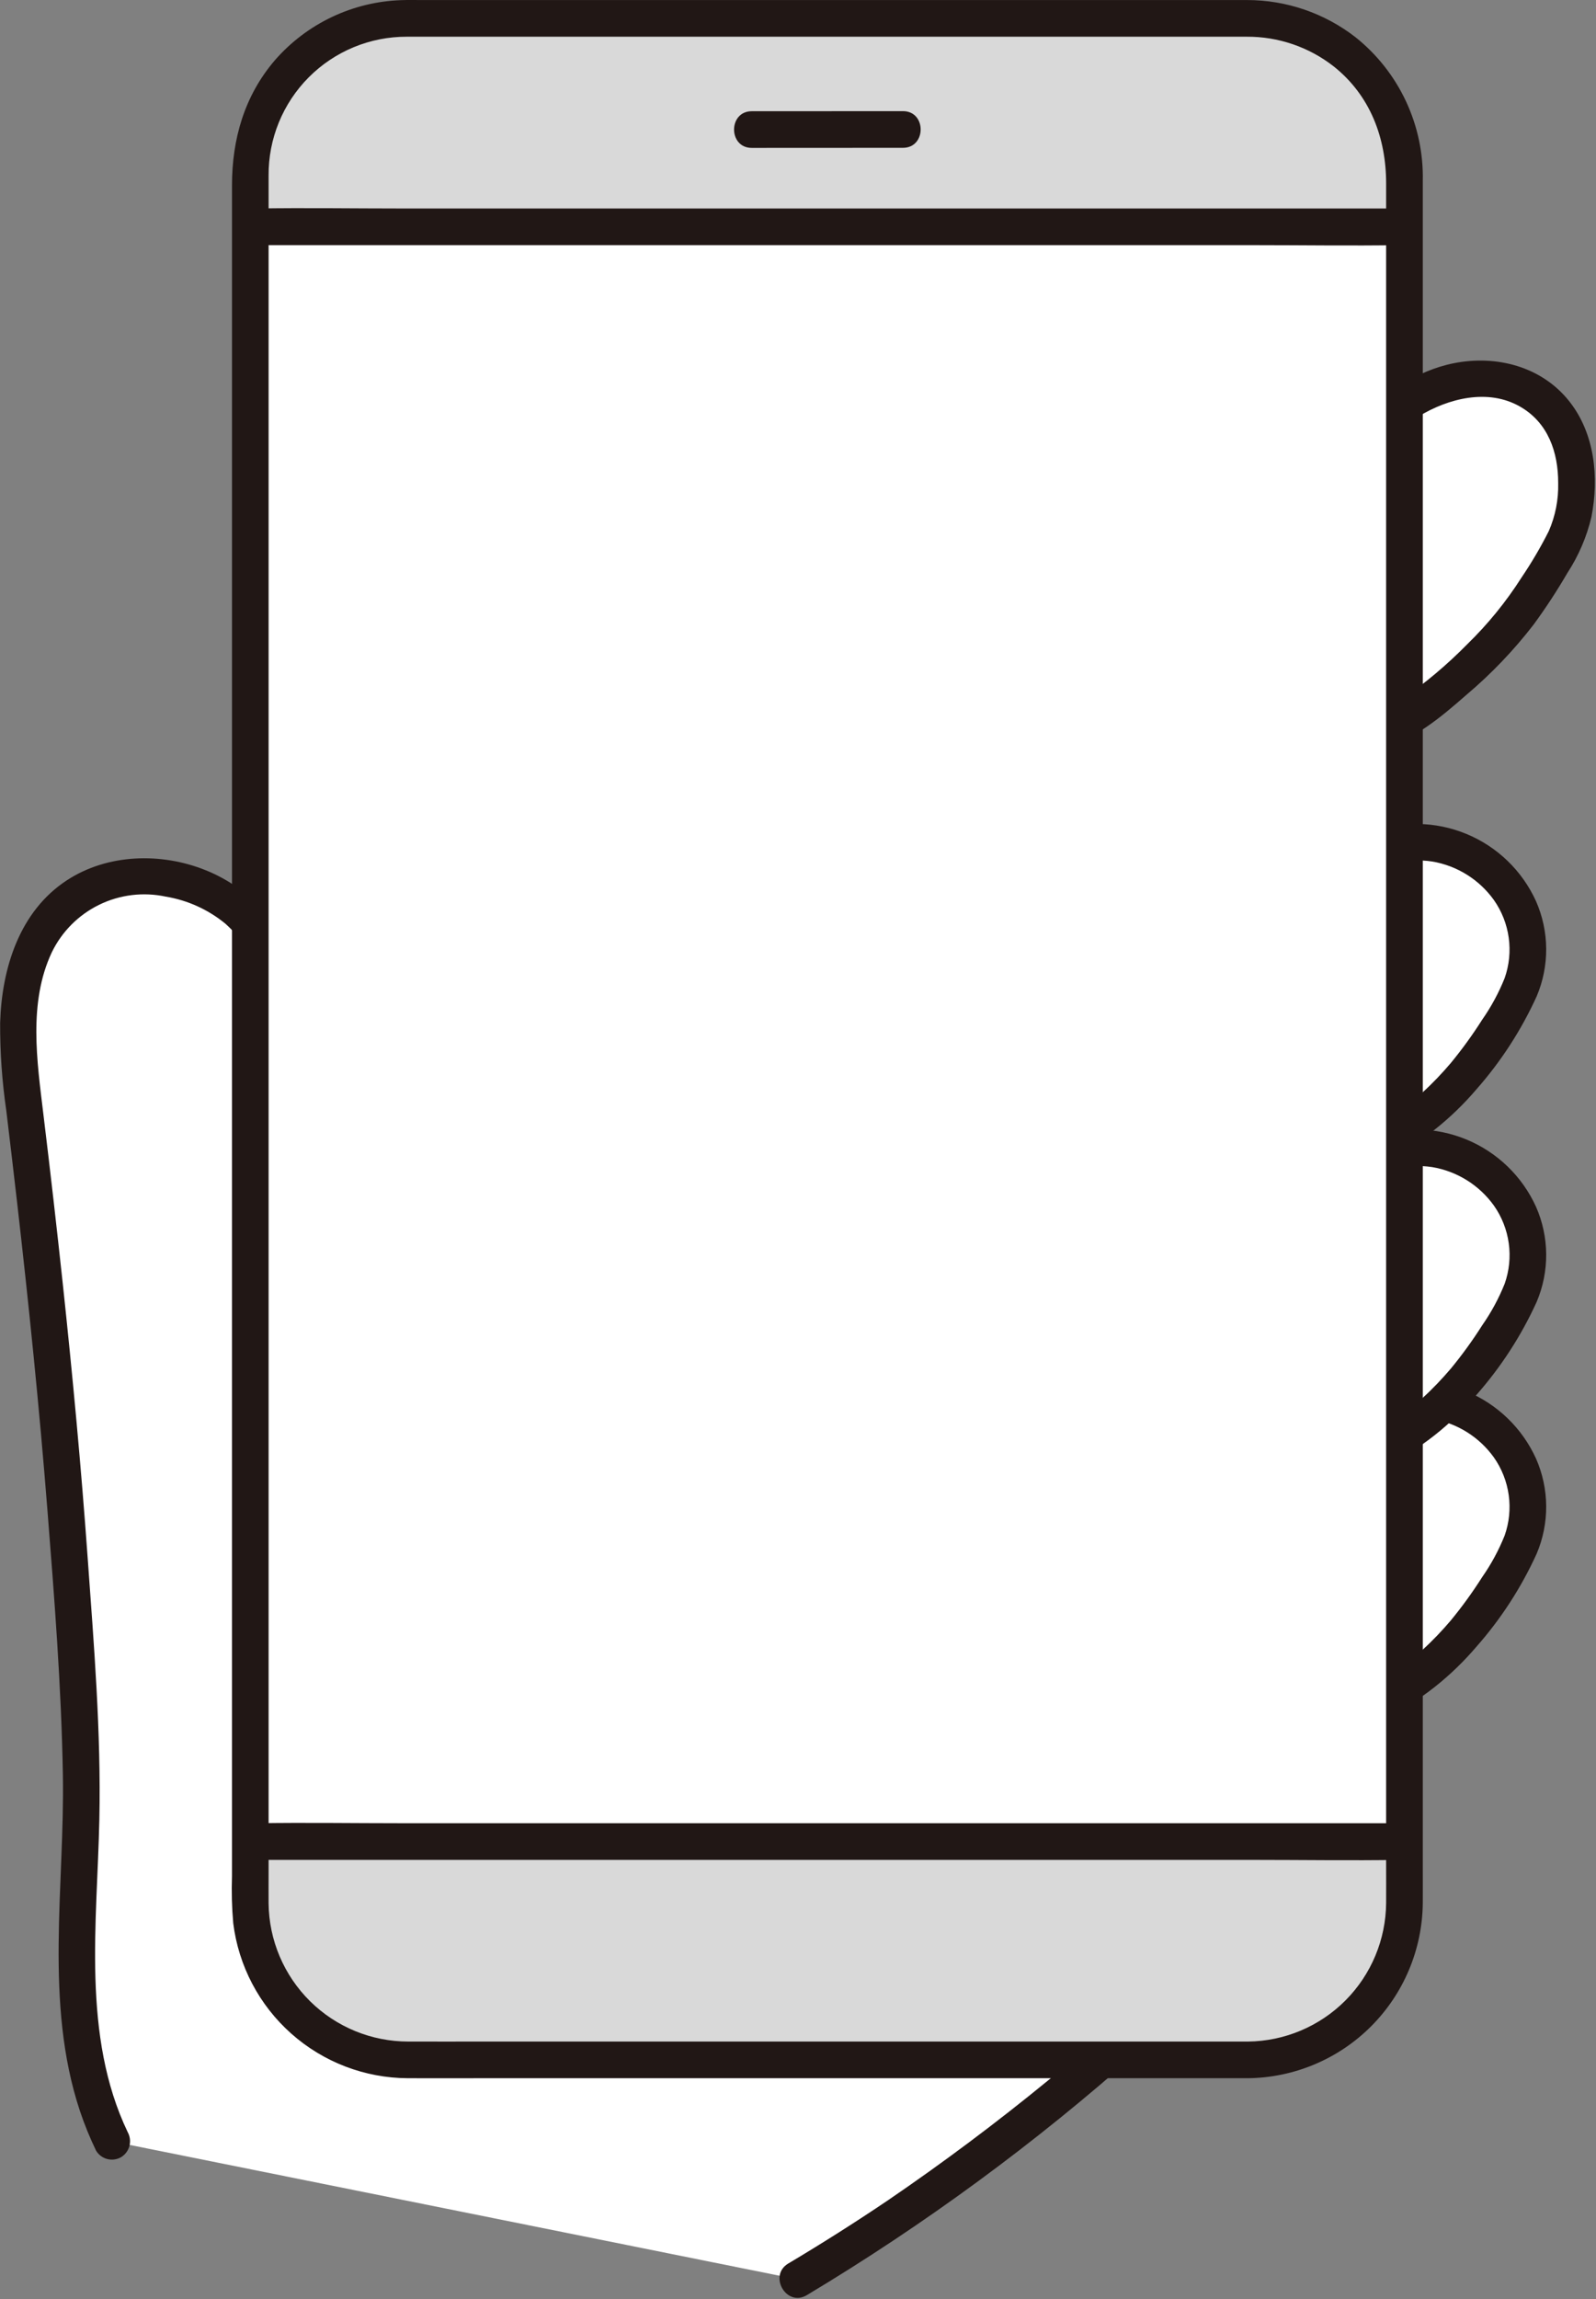 <svg width="209" height="301" viewBox="0 0 209 301" fill="none" xmlns="http://www.w3.org/2000/svg">
<rect x="0" y="0" width="209" height="301" fill="#808080" stroke="none"/>
<g clip-path="url(#clip0_17_10)">
<path d="M191.649 213.868C193.436 211.718 195.073 209.448 196.549 207.074C198.23 204.692 199.405 201.99 199.999 199.136C200.296 196.726 199.961 194.28 199.028 192.039C198.095 189.797 196.595 187.837 194.675 186.35C192.459 184.609 189.793 183.536 186.989 183.257C184.185 182.977 181.36 183.503 178.844 184.772C175.044 186.659 172.003 189.772 169.287 193.03C166.81 195.859 164.744 199.023 163.152 202.43C161.559 205.856 160.992 209.67 161.522 213.411C161.713 215.035 162.23 216.603 163.041 218.023C163.851 219.443 164.94 220.685 166.241 221.675C167.542 222.665 169.029 223.383 170.613 223.786C172.198 224.189 173.847 224.268 175.463 224.02C178.193 223.651 180.816 222.715 183.163 221.272C186.388 219.299 189.257 216.796 191.649 213.868Z" fill="white"/>
<path d="M193.346 215.565C196.562 211.918 199.219 207.814 201.233 203.388C202.068 201.418 202.491 199.297 202.477 197.158C202.462 195.018 202.009 192.904 201.147 190.945C199.339 186.96 196.083 183.812 192.04 182.139C187.997 180.465 183.468 180.393 179.373 181.935C175.325 183.691 171.747 186.377 168.93 189.773C165.839 193.055 163.252 196.778 161.254 200.819C159.076 205.195 158.421 210.173 159.394 214.964C159.85 216.982 160.713 218.885 161.931 220.557C163.149 222.229 164.695 223.634 166.476 224.687C176.187 230.071 187.089 222.913 193.346 215.565C193.781 215.107 194.024 214.5 194.024 213.868C194.024 213.236 193.781 212.629 193.346 212.171C192.893 211.726 192.284 211.476 191.649 211.476C191.014 211.476 190.405 211.726 189.952 212.171C185.642 217.233 178.802 223.071 171.587 221.505C170.051 221.177 168.619 220.478 167.414 219.471C166.209 218.463 165.269 217.177 164.674 215.723C163.383 212.325 163.376 208.572 164.657 205.17C165.945 201.658 167.855 198.406 170.295 195.57C172.442 192.695 175.017 190.166 177.929 188.07C180.706 186.079 184.149 185.246 187.529 185.746C190.786 186.288 193.696 188.098 195.622 190.781C196.657 192.25 197.325 193.946 197.571 195.726C197.817 197.507 197.634 199.32 197.036 201.015C196.268 202.933 195.283 204.757 194.099 206.45C192.836 208.441 191.452 210.352 189.952 212.171C189.518 212.629 189.274 213.237 189.274 213.868C189.274 214.499 189.517 215.107 189.951 215.565C190.404 216.011 191.013 216.26 191.649 216.26C192.284 216.26 192.893 216.011 193.346 215.565Z" fill="#211715"/>
<path d="M191.649 140.905C193.436 138.755 195.073 136.485 196.549 134.111C198.23 131.729 199.405 129.027 199.999 126.173C200.297 123.763 199.962 121.317 199.029 119.076C198.095 116.834 196.595 114.874 194.675 113.387C192.459 111.646 189.793 110.573 186.989 110.294C184.185 110.014 181.36 110.54 178.844 111.809C175.044 113.696 172.003 116.809 169.287 120.067C166.81 122.894 164.745 126.057 163.152 129.462C161.558 132.888 160.992 136.702 161.522 140.443C161.714 142.067 162.23 143.635 163.041 145.054C163.852 146.474 164.94 147.716 166.241 148.706C167.542 149.696 169.029 150.414 170.613 150.817C172.198 151.22 173.847 151.3 175.463 151.052C178.193 150.683 180.816 149.747 183.163 148.304C186.388 146.333 189.257 143.831 191.649 140.905Z" fill="white"/>
<path d="M191.649 180.907C193.436 178.757 195.073 176.488 196.549 174.114C198.23 171.732 199.405 169.03 199.999 166.175C200.296 163.765 199.961 161.319 199.028 159.078C198.095 156.836 196.595 154.876 194.675 153.389C192.459 151.649 189.793 150.576 186.989 150.296C184.185 150.017 181.36 150.543 178.844 151.812C175.044 153.699 172.003 156.812 169.287 160.07C166.809 162.899 164.744 166.063 163.152 169.47C161.558 172.895 160.992 176.709 161.522 180.45C161.713 182.074 162.23 183.642 163.041 185.062C163.851 186.482 164.94 187.724 166.241 188.714C167.542 189.704 169.029 190.422 170.613 190.825C172.198 191.228 173.847 191.307 175.463 191.059C178.193 190.69 180.816 189.754 183.163 188.311C186.389 186.339 189.258 183.835 191.649 180.907Z" fill="white"/>
<path d="M170.391 65.461C168.603 67.61 166.966 69.88 165.491 72.255C163.81 74.637 162.635 77.339 162.041 80.193C161.743 82.603 162.078 85.049 163.011 87.29C163.945 89.532 165.445 91.493 167.365 92.979C169.581 94.721 172.248 95.794 175.053 96.073C177.858 96.353 180.684 95.826 183.2 94.556C187 92.669 194.692 85.533 197.408 82.276C200.127 78.814 202.543 75.124 204.63 71.248C206.344 67.678 206.881 63.656 206.164 59.761C205.895 57.976 205.225 56.275 204.205 54.785C203.185 53.296 201.841 52.057 200.273 51.161C197.85 49.825 195.062 49.3 192.319 49.661C189.589 50.03 186.966 50.966 184.619 52.409C181.361 54.331 172.837 62.561 170.391 65.461Z" fill="white"/>
<path d="M14.648 280.32C7.327 265.225 11.316 246.72 10.548 229.499C9.436 204.61 7.658 181.943 3.1 144.388C2.189 136.88 1.584 129.365 5.1 122.671C8.616 115.977 16.464 113.42 23.766 115.388C30.366 117.166 34.322 121.275 36.832 127.632L158.49 256.551C142.192 272.588 124.047 286.632 104.436 298.388L14.648 280.32Z" fill="white"/>
<path d="M105.648 300.46C121.074 291.217 135.6 280.549 149.035 268.594C152.83 265.229 156.548 261.78 160.187 258.248C162.412 256.096 159.016 252.704 156.793 254.853C144.268 267.097 130.691 278.215 116.218 288.08C111.965 290.947 107.634 293.692 103.225 296.315C100.575 297.897 102.986 302.048 105.648 300.46Z" fill="#211715"/>
<path d="M39.15 126.994C36.779 121.094 32.967 116.362 26.962 113.931C21.147 111.577 14.112 111.744 8.767 115.231C2.538 119.3 0.233 126.764 0.018 133.883C-0.002 137.729 0.267 141.571 0.823 145.377C1.307 149.387 1.779 153.398 2.24 157.411C3.772 170.801 5.146 184.211 6.207 197.647C7.116 209.162 8.032 220.755 8.233 232.308C8.486 246.885 5.764 262.182 10.461 276.332C11.056 278.108 11.763 279.845 12.576 281.532C12.901 282.078 13.427 282.473 14.041 282.635C14.655 282.796 15.308 282.709 15.859 282.393C16.398 282.063 16.789 281.537 16.95 280.925C17.11 280.313 17.028 279.663 16.72 279.11C10.69 266.491 12.725 251.693 13.01 238.195C13.25 226.795 12.295 215.305 11.48 203.936C10.622 191.957 9.5 180 8.222 168.058C7.428 160.658 6.581 153.262 5.682 145.869C4.847 138.944 3.694 131.255 6.774 124.689C8.084 121.972 10.269 119.774 12.978 118.447C15.687 117.121 18.764 116.744 21.713 117.377C24.593 117.856 27.295 119.087 29.546 120.946C31.76 122.96 33.465 125.47 34.522 128.27C34.708 128.873 35.117 129.383 35.665 129.694C36.214 130.006 36.861 130.097 37.474 129.947C38.086 129.774 38.604 129.367 38.918 128.814C39.232 128.262 39.315 127.608 39.15 126.994Z" fill="#211715"/>
<path d="M193.346 142.6C196.561 138.952 199.219 134.849 201.233 130.423C202.068 128.453 202.491 126.332 202.477 124.193C202.462 122.053 202.009 119.938 201.147 117.98C199.339 113.995 196.083 110.847 192.04 109.173C187.997 107.5 183.468 107.427 179.373 108.969C175.325 110.726 171.747 113.411 168.93 116.808C165.839 120.09 163.252 123.813 161.254 127.854C159.075 132.23 158.421 137.209 159.394 142C159.85 144.018 160.713 145.921 161.931 147.592C163.149 149.264 164.695 150.67 166.476 151.722C176.187 157.107 187.089 149.948 193.346 142.6C193.783 142.142 194.026 141.534 194.026 140.901C194.026 140.268 193.783 139.659 193.346 139.201C192.893 138.756 192.284 138.507 191.649 138.507C191.014 138.507 190.405 138.756 189.952 139.201C185.642 144.264 178.802 150.101 171.587 148.536C170.051 148.207 168.619 147.509 167.414 146.501C166.21 145.494 165.269 144.207 164.674 142.754C163.383 139.356 163.377 135.603 164.657 132.201C165.945 128.689 167.855 125.437 170.295 122.601C172.442 119.726 175.016 117.197 177.929 115.101C180.706 113.11 184.149 112.277 187.529 112.776C190.786 113.319 193.696 115.13 195.622 117.812C196.657 119.281 197.325 120.977 197.571 122.757C197.817 124.538 197.634 126.351 197.036 128.046C196.268 129.964 195.283 131.788 194.099 133.481C192.837 135.472 191.452 137.382 189.952 139.201C189.516 139.66 189.272 140.268 189.272 140.901C189.272 141.534 189.515 142.142 189.951 142.601C190.404 143.046 191.014 143.295 191.649 143.295C192.284 143.295 192.893 143.045 193.346 142.6Z" fill="#211715"/>
<path d="M193.346 182.6C196.562 178.953 199.22 174.849 201.233 170.423C202.068 168.453 202.491 166.333 202.477 164.193C202.462 162.053 202.009 159.939 201.147 157.981C199.339 153.996 196.084 150.847 192.04 149.174C187.997 147.5 183.468 147.427 179.373 148.97C175.325 150.727 171.748 153.412 168.93 156.808C165.839 160.09 163.252 163.813 161.254 167.854C159.075 172.23 158.421 177.209 159.394 182C159.85 184.018 160.713 185.921 161.931 187.593C163.149 189.264 164.695 190.67 166.476 191.722C176.187 197.106 187.089 189.949 193.346 182.6C193.781 182.142 194.024 181.535 194.024 180.903C194.024 180.271 193.781 179.664 193.346 179.206C192.893 178.761 192.284 178.512 191.649 178.512C191.014 178.512 190.405 178.761 189.952 179.206C185.642 184.268 178.802 190.101 171.587 188.541C170.051 188.212 168.619 187.514 167.414 186.506C166.209 185.498 165.269 184.212 164.674 182.758C163.382 179.36 163.376 175.608 164.657 172.206C165.946 168.691 167.858 165.437 170.3 162.6C172.447 159.727 175.022 157.2 177.934 155.106C180.711 153.115 184.154 152.282 187.534 152.781C190.791 153.323 193.701 155.134 195.627 157.816C196.662 159.285 197.33 160.981 197.576 162.761C197.822 164.542 197.638 166.355 197.041 168.05C196.273 169.968 195.288 171.792 194.104 173.485C192.841 175.476 191.456 177.387 189.956 179.206C189.521 179.664 189.279 180.272 189.279 180.903C189.279 181.534 189.521 182.142 189.956 182.6C190.408 183.044 191.017 183.293 191.651 183.293C192.285 183.293 192.894 183.044 193.346 182.6Z" fill="#211715"/>
<path d="M168.694 63.764C166.684 66.182 164.847 68.738 163.194 71.413C161.518 73.874 160.342 76.64 159.734 79.555C159.34 82.192 159.599 84.886 160.487 87.4C161.375 89.914 162.865 92.173 164.827 93.978C166.944 95.891 169.494 97.26 172.259 97.967C175.023 98.674 177.918 98.697 180.693 98.034C185.11 96.934 188.67 93.907 192.018 90.973C195.277 88.224 198.232 85.136 200.835 81.759C202.426 79.584 203.902 77.328 205.258 75C206.72 72.76 207.783 70.283 208.4 67.68C209.41 62.502 208.852 56.746 205.483 52.512C201.868 47.968 195.948 46.445 190.397 47.546C185.322 48.552 181.386 51.566 177.633 54.921C174.457 57.663 171.471 60.618 168.694 63.764C168.258 64.222 168.016 64.829 168.016 65.461C168.016 66.093 168.258 66.7 168.694 67.158C169.147 67.603 169.756 67.853 170.391 67.853C171.026 67.853 171.635 67.603 172.088 67.158C174.189 64.774 176.423 62.51 178.779 60.376C180.107 59.131 181.455 57.906 182.845 56.73C183.746 55.905 184.722 55.165 185.76 54.52C189.654 52.144 194.86 50.82 199.06 53.231C202.728 55.331 204.06 59.205 204.047 63.251C204.099 65.41 203.678 67.554 202.814 69.533C201.755 71.633 200.562 73.663 199.243 75.611C197.222 78.784 194.839 81.711 192.143 84.334C189.5 87.026 186.606 89.46 183.5 91.602C181.8 92.742 179.846 93.448 177.811 93.658C175.775 93.869 173.718 93.577 171.821 92.809C169.652 91.944 167.785 90.461 166.452 88.544C165.118 86.627 164.377 84.36 164.321 82.026C164.314 79.311 165.521 76.863 166.888 74.583C168.428 71.976 170.171 69.493 172.099 67.158C172.533 66.7 172.775 66.092 172.775 65.461C172.775 64.83 172.533 64.222 172.099 63.764C171.646 63.315 171.034 63.063 170.396 63.063C169.759 63.063 169.147 63.315 168.694 63.764Z" fill="#211715"/>
<path d="M163.427 2.406H53.266C41.95 2.406 32.777 11.579 32.777 22.895V249.17C32.777 260.486 41.95 269.659 53.266 269.659H163.427C174.743 269.659 183.916 260.486 183.916 249.17V22.895C183.916 11.579 174.743 2.406 163.427 2.406Z" fill="#D9D9D9"/>
<path d="M98.445 19.36C105.045 19.36 111.645 19.357 118.245 19.35C121.333 19.35 121.338 14.55 118.245 14.55C111.645 14.55 105.045 14.553 98.445 14.56C95.357 14.56 95.352 19.36 98.445 19.36Z" fill="#211715"/>
<path d="M179.65 29.682L33.216 29.692H32.781C32.781 62.621 32.781 205.429 32.781 241.081C33.067 241.081 33.22 241.081 33.22 241.081L183.772 241.07H183.918C183.918 205.402 183.918 62.592 183.918 29.686H179.65V29.682Z" fill="white"/>
<path d="M163.428 267.258H63.5C60.16 267.258 56.819 267.268 53.479 267.258C48.66 267.263 44.033 265.366 40.605 261.979C37.178 258.591 35.225 253.988 35.173 249.169C35.163 247.816 35.173 246.463 35.173 245.11V24.609C35.173 24.067 35.173 23.524 35.173 22.982C35.156 20.597 35.612 18.233 36.515 16.025C37.418 13.817 38.749 11.811 40.432 10.12C42.114 8.43 44.115 7.091 46.319 6.178C48.523 5.266 50.885 4.8 53.27 4.806C54.002 4.8 54.735 4.806 55.47 4.806H160.089C161.142 4.806 162.196 4.806 163.249 4.806C167.384 4.779 171.406 6.151 174.662 8.7C179.444 12.51 181.517 18.064 181.517 24.023V244.078C181.517 245.752 181.527 247.426 181.517 249.099C181.485 253.893 179.571 258.483 176.188 261.879C172.804 265.276 168.222 267.207 163.428 267.258C160.341 267.286 160.333 272.086 163.428 272.058C169.479 271.988 175.262 269.553 179.54 265.273C183.817 260.993 186.25 255.209 186.317 249.158C186.328 247.635 186.317 246.111 186.317 244.588V23.744C186.402 20.132 185.652 16.549 184.123 13.275C182.595 10.001 180.33 7.125 177.506 4.871C173.449 1.723 168.461 0.011 163.325 0.006C162.344 4.8792e-06 161.362 0.006 160.381 0.006H55.228C54.328 0.006 53.418 -0.014 52.515 0.019C49.374 0.129 46.29 0.882 43.452 2.231C40.614 3.58 38.083 5.498 36.015 7.864C31.992 12.553 30.379 18.222 30.379 24.288V245.6C30.309 247.656 30.364 249.715 30.543 251.765C31.236 257.347 33.939 262.486 38.145 266.221C42.352 269.956 47.775 272.031 53.4 272.058C56.66 272.076 59.921 272.058 63.181 272.058H163.428C166.516 272.058 166.522 267.258 163.428 267.258Z" fill="#211715"/>
<path d="M33.216 243.477H49.024H84.509H127.098H164.214C170.567 243.477 176.929 243.577 183.282 243.477C183.444 243.477 183.606 243.477 183.768 243.477C186.857 243.477 186.862 238.677 183.768 238.677H167.821H132.264H89.671H52.619C46.309 238.677 39.991 238.577 33.682 238.677C33.527 238.677 33.372 238.677 33.216 238.677C30.128 238.677 30.123 243.477 33.216 243.477Z" fill="#211715"/>
<path d="M33.216 32.092H49.024H84.509H127.098H164.214C170.567 32.092 176.929 32.192 183.282 32.092C183.444 32.092 183.606 32.092 183.768 32.092C186.857 32.092 186.862 27.292 183.768 27.292H167.821H132.264H89.671H52.619C46.309 27.292 39.991 27.192 33.682 27.292C33.527 27.292 33.372 27.292 33.216 27.292C30.128 27.292 30.123 32.092 33.216 32.092Z" fill="#211715"/>
</g>
<defs>
<clipPath id="clip0_17_10">
<rect width="209" height="301" fill="white"/>
</clipPath>
</defs>
</svg>
